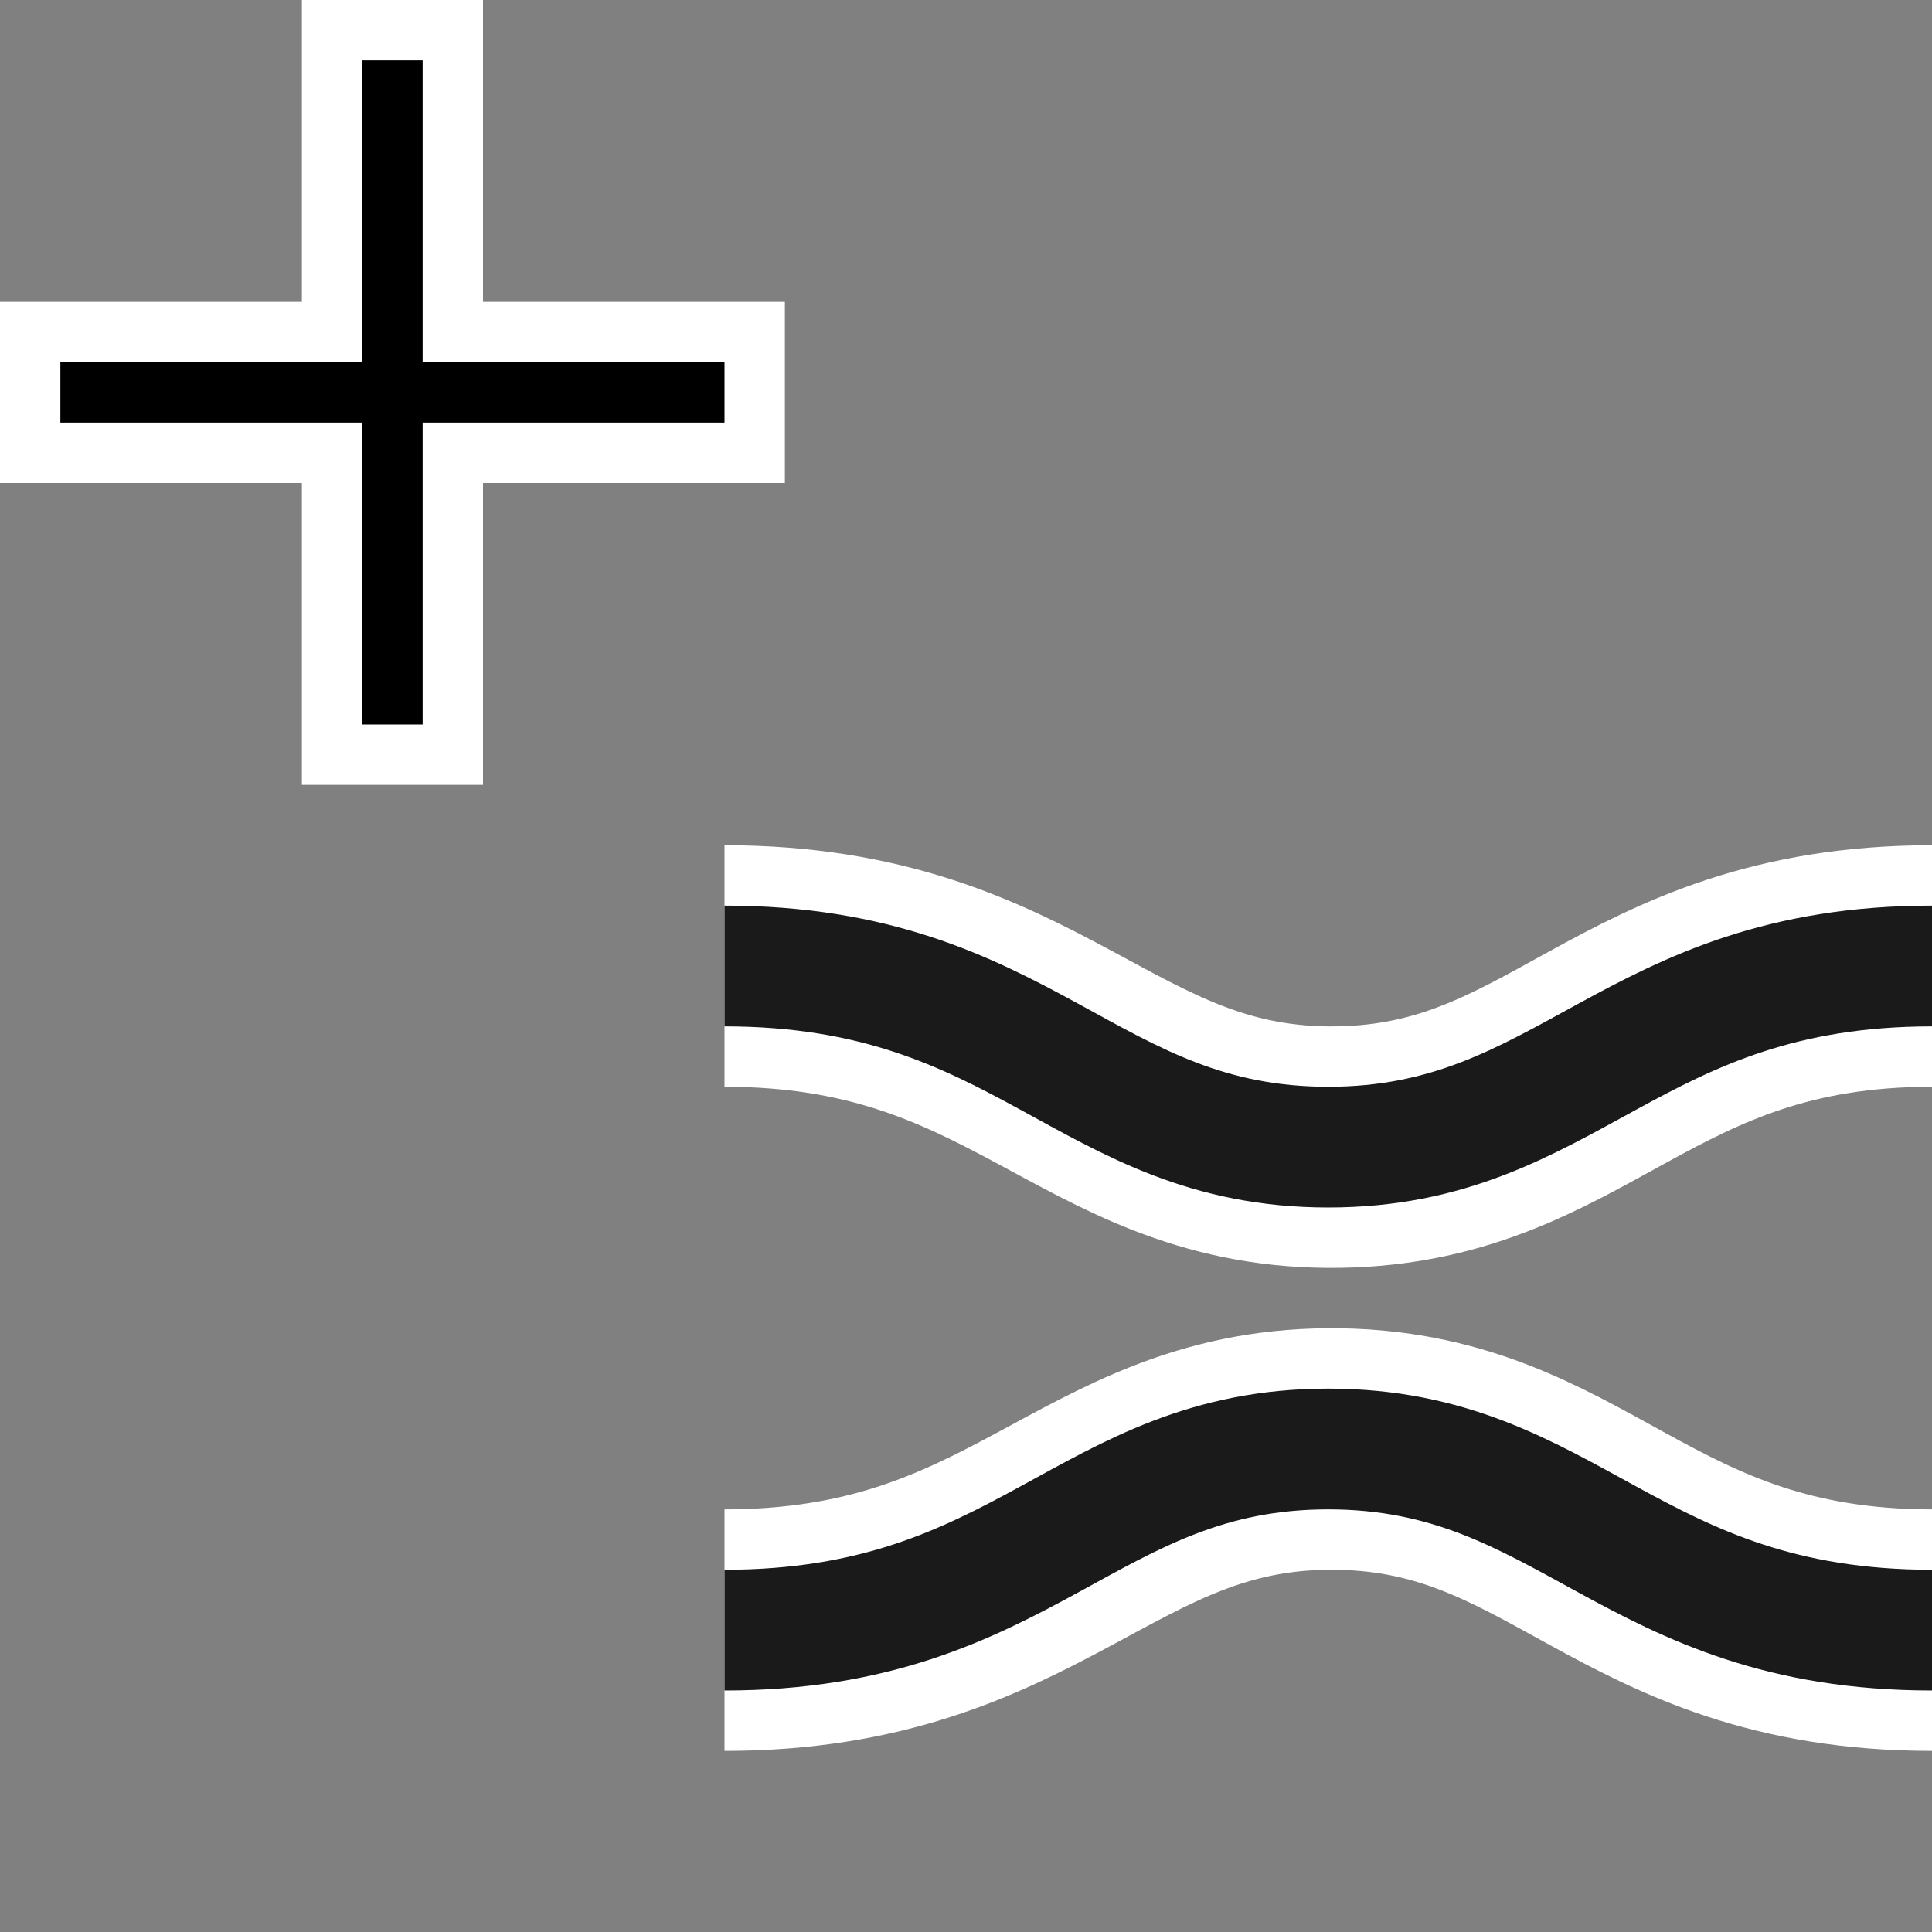 <?xml version="1.0" encoding="UTF-8" standalone="no"?>
<svg
   width="32"
   height="32"
   inkscape:hotspot_x="6"
   inkscape:hotspot_y="6"
   style="fill:gray;stroke:black"
   version="1.1"
   id="svg29"
   sodipodi:docname="tweak-attract.svg"
   inkscape:version="1.1 (c68e22c387, 2021-05-23)"
   xmlns:inkscape="http://www.inkscape.org/namespaces/inkscape"
   xmlns:sodipodi="http://sodipodi.sourceforge.net/DTD/sodipodi-0.dtd"
   xmlns="http://www.w3.org/2000/svg"
   xmlns:svg="http://www.w3.org/2000/svg">
  <rect width="100%" height="100%" fill="#808080" stroke="none"/>
  <sodipodi:namedview
     id="namedview31"
     pagecolor="#ffffff"
     bordercolor="#999999"
     borderopacity="1"
     inkscape:pageshadow="0"
     inkscape:pageopacity="0"
     inkscape:pagecheckerboard="0"
     showgrid="true"
     inkscape:zoom="25.15625"
     inkscape:cx="20.114286"
     inkscape:cy="13.416149"
     inkscape:window-width="1920"
     inkscape:window-height="1013"
     inkscape:window-x="-9"
     inkscape:window-y="-9"
     inkscape:window-maximized="1"
     inkscape:current-layer="svg29"
     inkscape:snap-smooth-nodes="true">
    <inkscape:grid
       type="xygrid"
       id="grid881"
       spacingx="1"
       spacingy="1" />
  </sodipodi:namedview>
  <defs
     id="defs18">
    <inkscape:path-effect
       effect="mirror_symmetry"
       start_point="22,21.5"
       end_point="20,21.5"
       center_point="21,21.5"
       id="path-effect6009"
       is_visible="true"
       lpeversion="1.1"
       mode="free"
       discard_orig_path="false"
       fuse_paths="false"
       oposite_fuse="false"
       split_items="false"
       split_open="false" />
    <inkscape:path-effect
       effect="mirror_symmetry"
       start_point="22,21.5"
       end_point="20,21.5"
       center_point="21,21.5"
       id="path-effect5875"
       is_visible="true"
       lpeversion="1.1"
       mode="free"
       discard_orig_path="false"
       fuse_paths="false"
       oposite_fuse="false"
       split_items="false"
       split_open="false" />
    <!-- Shadow -->
    <filter
       id="shadow"
       x="-0.5"
       y="-0.5"
       width="2"
       height="2">
      <feOffset
         result="offOut"
         in="SourceAlpha"
         dx="1"
         dy="1"
         id="feOffset2" />
      <feGaussianBlur
         result="blurOut"
         stdDeviation="1"
         id="feGaussianBlur4" />
      <feBlend
         in="SourceGraphic"
         in2="blurOut"
         mode="normal"
         id="feBlend6" />
    </filter>
    <g
       id="objects">
      <path
         d="m 4,9.5 c 4,0 8,4 12,4 c 4,0 8,-4 12,-4 l 0,3 c -4,0 -8,4 -12,4 c -4,0 -8,-4 -12,-4 z"
         style="fill:lightgray;stroke:none"
         id="path9" />
      <path
         d="m 4,9.5 c 4,0 8,4 12,4 c 4,0 8,-4 12,-4 m 0,3 c -4,0 -8,4 -12,4 c -4,0 -8,-4 -12,-4"
         style="fill:none"
         id="path11" />
      <path
         d="m 4,22.5 c 4,0 8,-4 12,-4 c 4,0 8,4 12,4 l 0,3 c -4,0 -8,-4 -12,-4 c -4,0 -8,4 -12,4 z"
         style="fill:lightgray;stroke:none"
         id="path13" />
      <path
         d="m 4,22.5 c 4,0 8,-4 12,-4 c 4,0 8,4 12,4 m 0,3 c -4,0 -8,-4 -12,-4 c -4,0 -8,4 -12,4"
         style="fill:none"
         id="path15" />
    </g>
  </defs>
  <path
     style="fill:none;fill-opacity:1;stroke:#ffffff;stroke-width:4;stroke-linecap:butt;stroke-linejoin:miter;stroke-miterlimit:4;stroke-dasharray:none;stroke-opacity:1"
     d="m 11,16 c 5,0 6.138,2.973 10,3 4,0.028 5,-3 10,-3 M 11,27 c 5,0 6.138,-2.973 10,-3 4,-0.028 5,3 10,3"
     id="path6005"
     sodipodi:nodetypes="csc"
     inkscape:path-effect="#path-effect6009"
     inkscape:original-d="m 11,16 c 5,0 6.137523,2.972893 10,3 3.999902,0.02807 5,-3 10,-3"
     transform="translate(1)" />
  <!-- Cross (centered on hotspot) -->
  <path
     d="m 1.5,6.5 h 10 m -5,-5 v 10"
     style="fill:none;stroke:#ffffff;stroke-width:3px;stroke-linecap:square"
     id="path11-5"
     sodipodi:nodetypes="cccc" />
  <path
     d="m 1.5,6.5 h 10 m -5,-5 v 10"
     style="fill:none;stroke:#000000;stroke-width:1px;stroke-linecap:square"
     id="path13-9"
     sodipodi:nodetypes="cccc" />
  <path
     style="fill:none;stroke:#1a1a1a;stroke-width:2;stroke-linecap:butt;stroke-linejoin:miter;stroke-miterlimit:4;stroke-dasharray:none;stroke-opacity:1"
     d="m 11,16 c 5,0 6,3 10,3 4,0 5,-3 10,-3 M 11,27 c 5,0 6,-3 10,-3 4,0 5,3 10,3"
     id="path5000"
     sodipodi:nodetypes="csc"
     inkscape:path-effect="#path-effect5875"
     inkscape:original-d="m 11,16 c 5,0 6,3 10,3 4,0 5,-3 10,-3"
     transform="translate(1)" />
</svg>
